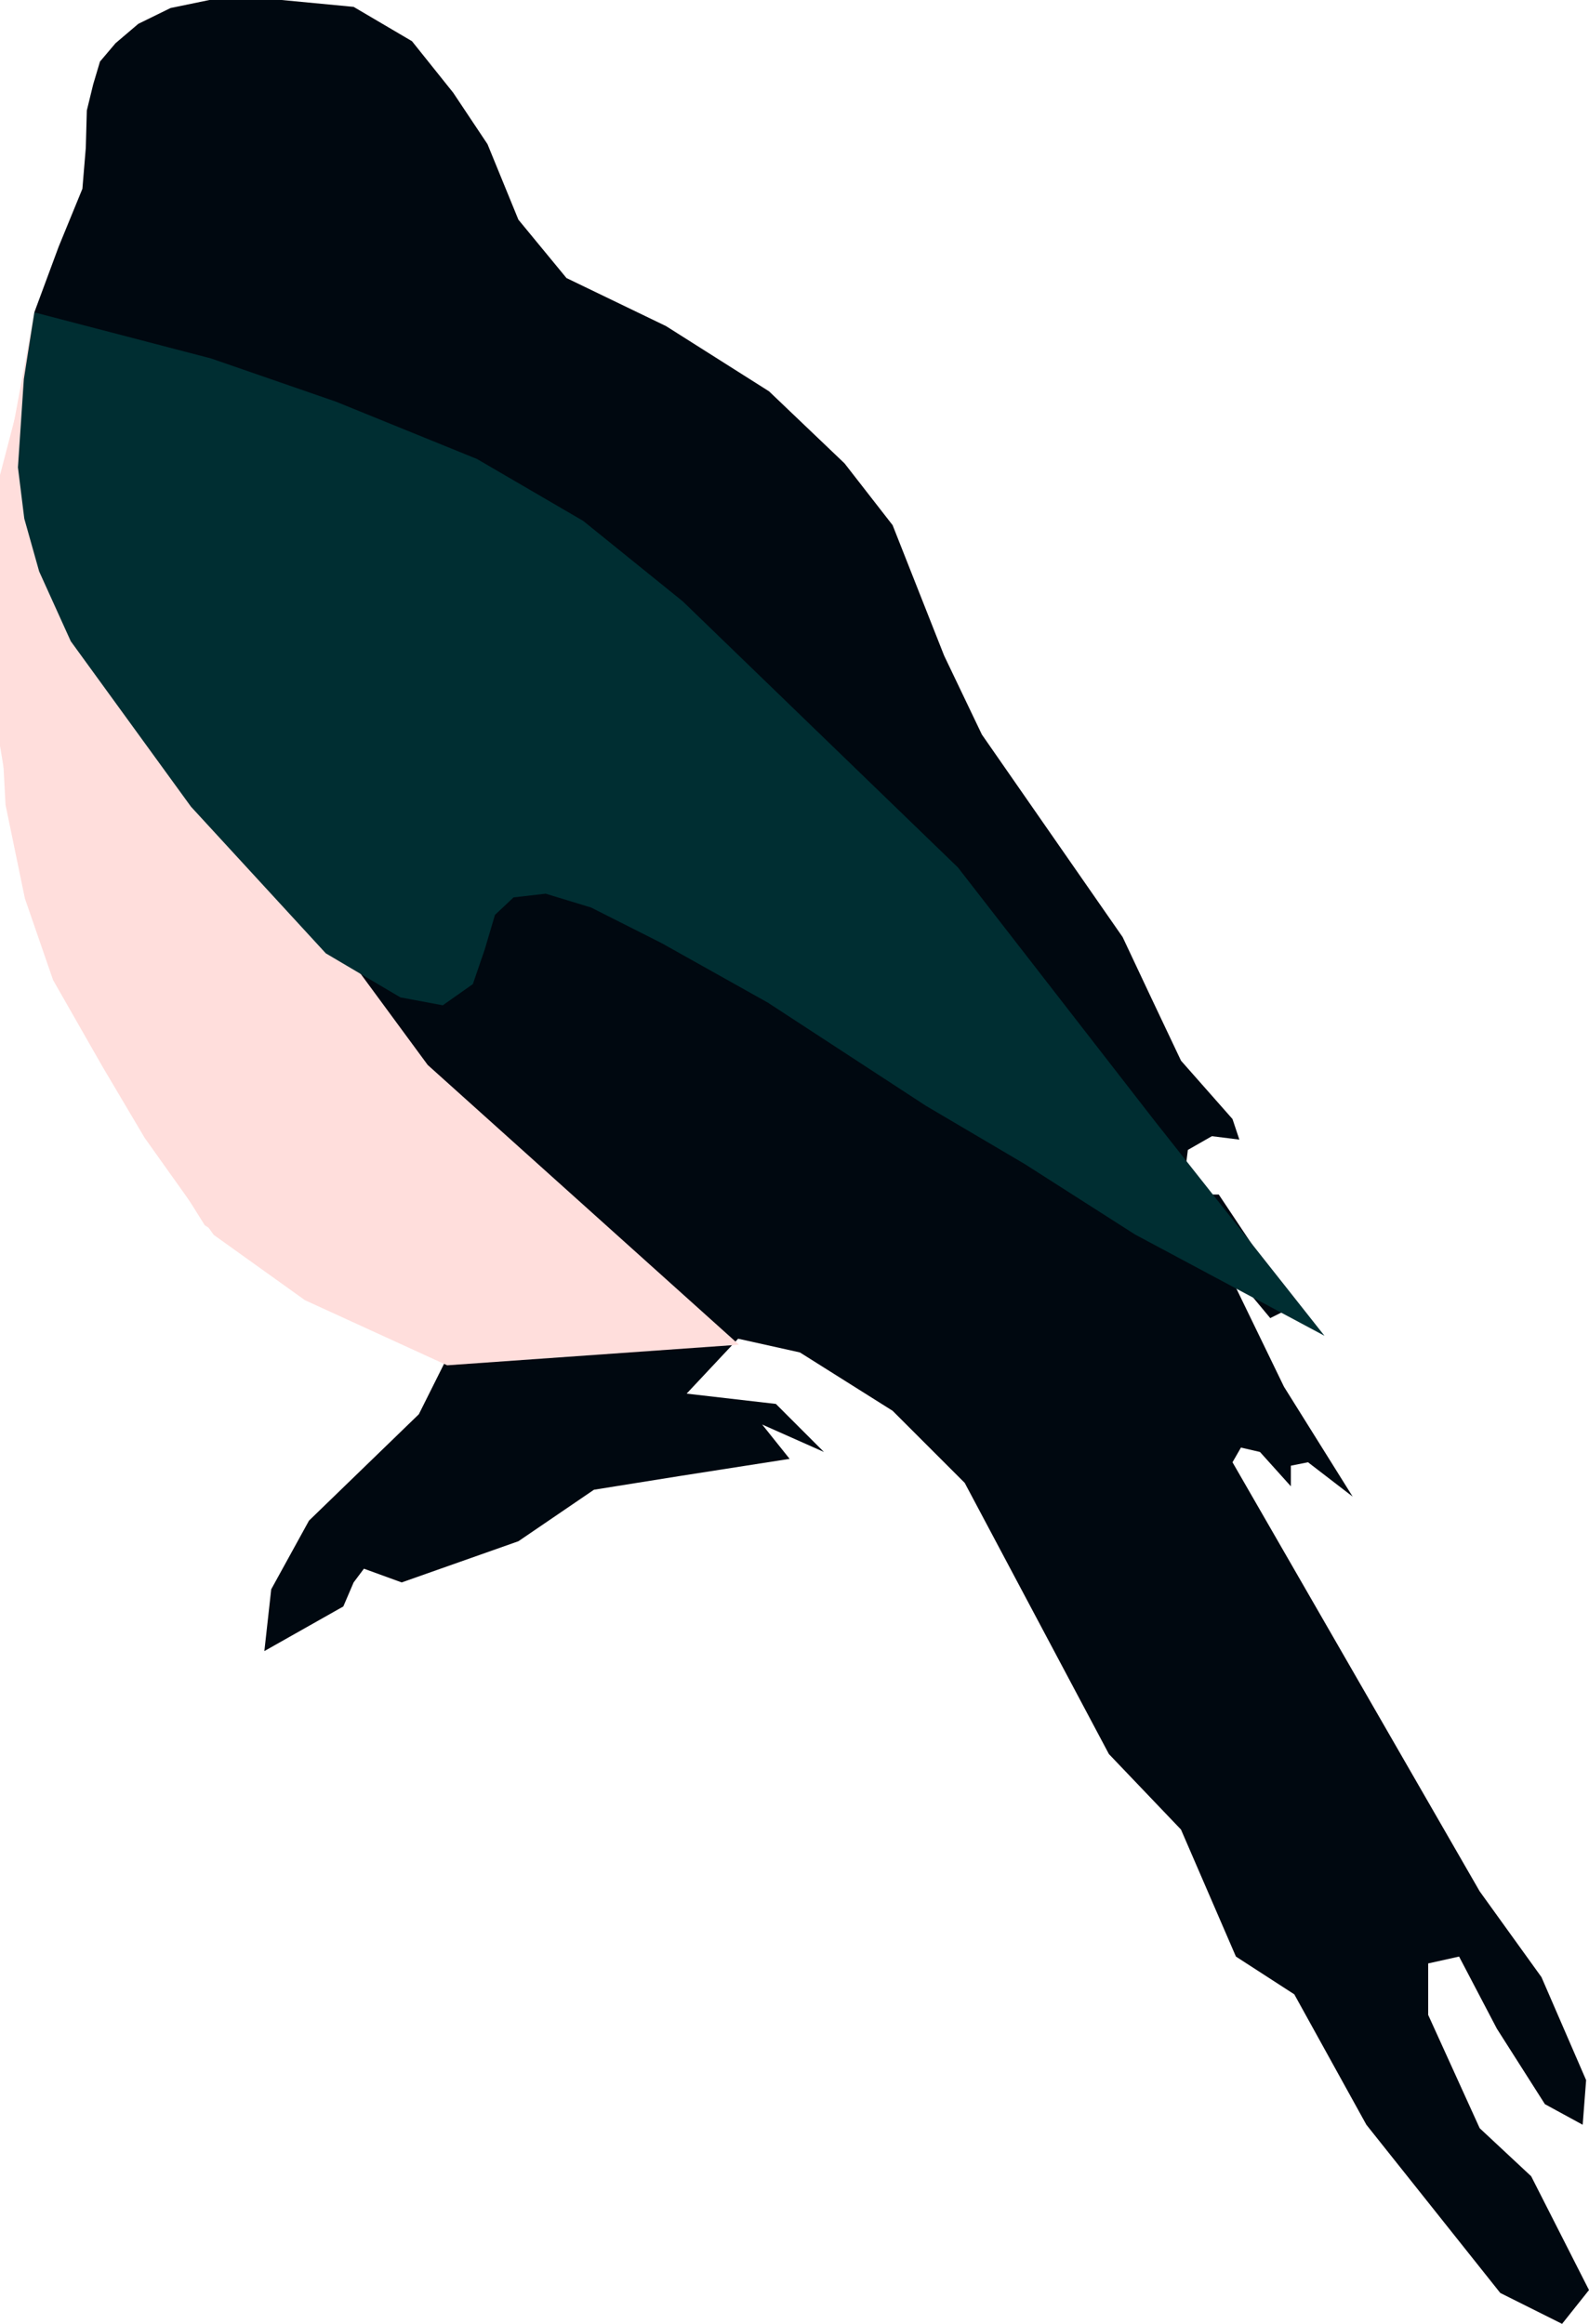 <?xml version="1.0" encoding="UTF-8" standalone="no"?>
<!-- Created with Inkscape (http://www.inkscape.org/) -->

<svg
   xmlns:osb="http://www.openswatchbook.org/uri/2009/osb"
   xmlns:dc="http://purl.org/dc/elements/1.1/"
   xmlns:cc="http://creativecommons.org/ns#"
   xmlns:rdf="http://www.w3.org/1999/02/22-rdf-syntax-ns#"
   xmlns:svg="http://www.w3.org/2000/svg"
   xmlns="http://www.w3.org/2000/svg"
   xmlns:xlink="http://www.w3.org/1999/xlink"
   xmlns:sodipodi="http://sodipodi.sourceforge.net/DTD/sodipodi-0.dtd"
   xmlns:inkscape="http://www.inkscape.org/namespaces/inkscape"
   version="1.1"
   id="svg4522"
   width="297.462"
   height="435.1"
   viewBox="0 0 297.462 435.1"
   sodipodi:docname="logo.svg"
   inkscape:version="0.92.4 (5da689c313, 2019-01-14)">
  <defs
     id="defs4526">
    <linearGradient
       id="linearGradient6617"
       osb:paint="solid">
      <stop
         style="stop-color:#002e32;stop-opacity:1;"
         offset="0"
         id="stop6615" />
    </linearGradient>
    <linearGradient
       inkscape:collect="always"
       xlink:href="#linearGradient6617"
       id="linearGradient6623"
       gradientUnits="userSpaceOnUse"
       x1="309.277"
       y1="89.311"
       x2="546.285"
       y2="89.311"
       gradientTransform="translate(-305.92,63.299)" />
  </defs>
  <sodipodi:namedview
     pagecolor="#ffffff"
     bordercolor="#666666"
     borderopacity="1"
     objecttolerance="10"
     gridtolerance="10"
     guidetolerance="10"
     inkscape:pageopacity="0"
     inkscape:pageshadow="2"
     inkscape:window-width="1920"
     inkscape:window-height="1001"
     id="namedview4524"
     showgrid="false"
     inkscape:zoom="1.1002331"
     inkscape:cx="364.78114"
     inkscape:cy="158.9532"
     inkscape:window-x="-9"
     inkscape:window-y="-9"
     inkscape:window-maximized="1"
     inkscape:current-layer="svg4522" />
  <path
     style="fill:#000810;fill-opacity:1;stroke:none;stroke-width:3;stroke-linecap:butt;stroke-linejoin:miter;stroke-miterlimit:4;stroke-dasharray:none;stroke-opacity:1"
     d="M 83.549,254.505 39.847,230.082 21.851,200.519 5.784,170.312 0,133.036 V 93.19 L 5.784,76.48 8.998,64.269 6.427,58.485 10.987,46.173 15.425,35.348 16.061,27.669 16.255,20.676 17.446,15.796 18.716,11.529 21.635,8.083 25.896,4.46 31.926,1.502 39.204,0 h 13.496 l 13.496,1.285 10.926,6.427 7.712,9.64 6.427,9.64 5.784,14.139 8.998,10.926 18.638,8.998 19.281,12.211 14.139,13.496 8.998,11.568 9.64,24.422 7.07,14.782 26.35,37.919 5.141,10.926 5.784,12.211 9.64,10.926 1.285,3.856 -5.142,-0.643 -4.499,2.571 -0.643,5.141 3.856,3.213 h 2.571 l 6.427,9.64 5.784,12.211 -2.571,1.285 -6.427,-7.712 -1.285,-0.643 10.283,21.209 12.854,20.566 -8.355,-6.427 -3.213,0.643 v 3.856 l -5.784,-6.427 -3.561,-0.823 -1.58,2.751 46.274,80.336 11.568,16.067 8.355,19.281 -0.643,8.355 -7.07,-3.856 -8.998,-14.139 -7.07,-13.496 -5.784,1.285 v 9.64 l 9.64,21.209 9.64,8.998 10.823,21.306 -5.039,6.33 -11.568,-5.784 -25.065,-31.492 -13.496,-24.422 -10.926,-7.07 -10.283,-23.779 -13.496,-14.139 -26.993,-50.772 -13.496,-13.496 -17.353,-10.926 -11.568,-2.571 -9.64,10.283 16.71,1.928 8.998,8.998 -11.568,-5.141 5.142,6.427 -20.566,3.213 -16.067,2.571 -14.139,9.64 -21.851,7.712 -7.07,-2.571 -1.928,2.571 -1.928,4.499 -14.782,8.355 1.285,-11.568 7.07,-12.854 20.566,-19.923 z"
     id="path5101"
     inkscape:connector-curvature="0"
     sodipodi:nodetypes="ccccccccccccccccccccccccccccccccccccccccccccccccccccccccccccccccccccccccccccccccccccccccccccccc" />
  <path
     style="fill:#ffdedc;fill-opacity:1;stroke:none;stroke-width:0;stroke-linecap:butt;stroke-linejoin:miter;stroke-miterlimit:4;stroke-dasharray:none;stroke-opacity:1"
     d="M 9.158,65.394 0.161,94.314 v 39.847 l 0.875,16.54 3.624,17.523 5.275,15.276 9.315,16.317 7.828,13.223 12.929,18.167 17.076,12.229 26.627,12.193 54.629,-3.856 L 80.068,199.395 50.984,159.858 25.535,107.142 Z"
     id="path5113"
     inkscape:connector-curvature="0"
     sodipodi:nodetypes="cccccccccccccccc" />
  <path
     style="fill:#ffdedc;fill-opacity:1;stroke:none;stroke-width:0;stroke-linecap:butt;stroke-linejoin:miter;stroke-miterlimit:4;stroke-dasharray:none;stroke-opacity:1"
     d="m 3.535,82.264 2.892,-23.779 2.571,5.784 z"
     id="path5115"
     inkscape:connector-curvature="0" />
  <path
     style="fill:#ffdedc;fill-opacity:1;stroke:none;stroke-width:0;stroke-linecap:butt;stroke-linejoin:miter;stroke-miterlimit:4;stroke-dasharray:none;stroke-opacity:1"
     d="m 0,93.19 6.427,-34.705 -2.892,23.779 z"
     id="path5117"
     inkscape:connector-curvature="0" />
  <path
     style="fill:#ffdedc;fill-opacity:1;stroke:none;stroke-width:0;stroke-linecap:butt;stroke-linejoin:miter;stroke-miterlimit:4;stroke-dasharray:none;stroke-opacity:1"
     d="M 5.784,170.312 3.788,162.369 -0.53,136.465 -1.211,129.421 -0.757,102.382 -0.984,95.792 -0.302,90.112 3.788,74.433 Z"
     id="path5119"
     inkscape:connector-curvature="0" />
  <path
     style="fill:#ffdedc;fill-opacity:1;stroke:none;stroke-width:0;stroke-linecap:butt;stroke-linejoin:miter;stroke-miterlimit:4;stroke-dasharray:none;stroke-opacity:1"
     d="m 7.632,174.088 -1.687,-2.651 -0.964,-3.213 -1.125,-7.953 z"
     id="path5121"
     inkscape:connector-curvature="0" />
  <path
     style="fill:#ffdedc;fill-opacity:1;stroke:none;stroke-width:0;stroke-linecap:butt;stroke-linejoin:miter;stroke-miterlimit:4;stroke-dasharray:none;stroke-opacity:1"
     d="M 83.549,254.505 67.183,245.76 41.28,231.332 38.326,229.4 28.669,213.949 Z"
     id="path5125"
     inkscape:connector-curvature="0" />
  <path
     style="fill:none;stroke:none;stroke-width:0;stroke-linecap:butt;stroke-linejoin:miter;stroke-miterlimit:4;stroke-dasharray:none;stroke-opacity:1"
     d="m 6.427,58.485 49.168,6.178 32.266,5.681 34.765,9.771 44.473,18.218 -12.661,8.14 -26.812,6.135 -23.859,0.454 -27.721,-5.908 L 49.46,95.565 24.692,80.114 13.785,68.98 Z"
     id="path5127"
     inkscape:connector-curvature="0" />
  <path
     style="fill:url(#linearGradient6623);fill-opacity:1;stroke:none;stroke-width:0;stroke-linecap:butt;stroke-linejoin:miter;stroke-miterlimit:4;stroke-dasharray:none;stroke-opacity:1"
     d="m 6.427,58.485 33.079,8.628 23.371,8.088 26.418,10.737 19.886,11.596 18.649,15.073 51.494,49.808 36.83,47.455 31.788,40.231 -35.447,-18.954 -20.618,-13.172 -18.533,-10.926 -29.603,-19.324 -19.877,-11.136 -13.214,-6.672 -8.499,-2.588 -6.007,0.688 -3.489,3.284 -1.908,6.455 -2.23,6.5 -5.627,3.965 -7.935,-1.478 L 60.99,178.495 35.754,151.041 13.247,120.058 7.332,106.995 4.547,97.102 3.358,87.507 4.463,70.979 Z"
     id="path5131"
     inkscape:connector-curvature="0"
     sodipodi:nodetypes="cccccccccccccccccccccccccccccc" />
  <path
     style="fill:none;stroke:none;stroke-width:1px;stroke-linecap:butt;stroke-linejoin:miter;stroke-opacity:1"
     d="m 138.178,250.648 11.568,2.571 17.353,10.926 13.496,13.496 26.993,50.772 13.496,14.139 10.283,23.779 10.926,7.07 13.496,24.422 25.065,31.492 11.568,5.784 5.039,-6.33 -10.823,-21.306 -9.64,-8.998 -9.64,-21.209 v -9.64 l 5.784,-1.285 7.07,13.496 8.998,14.139 7.07,3.856 0.643,-8.355 -8.355,-19.281 -11.568,-16.067 -46.274,-80.336 5.142,-1.928 5.784,6.427 v -3.856 l 3.213,-0.643 8.355,6.427 -12.854,-20.566 -30.94,-14.113 -21.359,-3.181 -24.086,0.454 -17.269,4.09 z"
     id="path7213"
     inkscape:connector-curvature="0" />
</svg>
